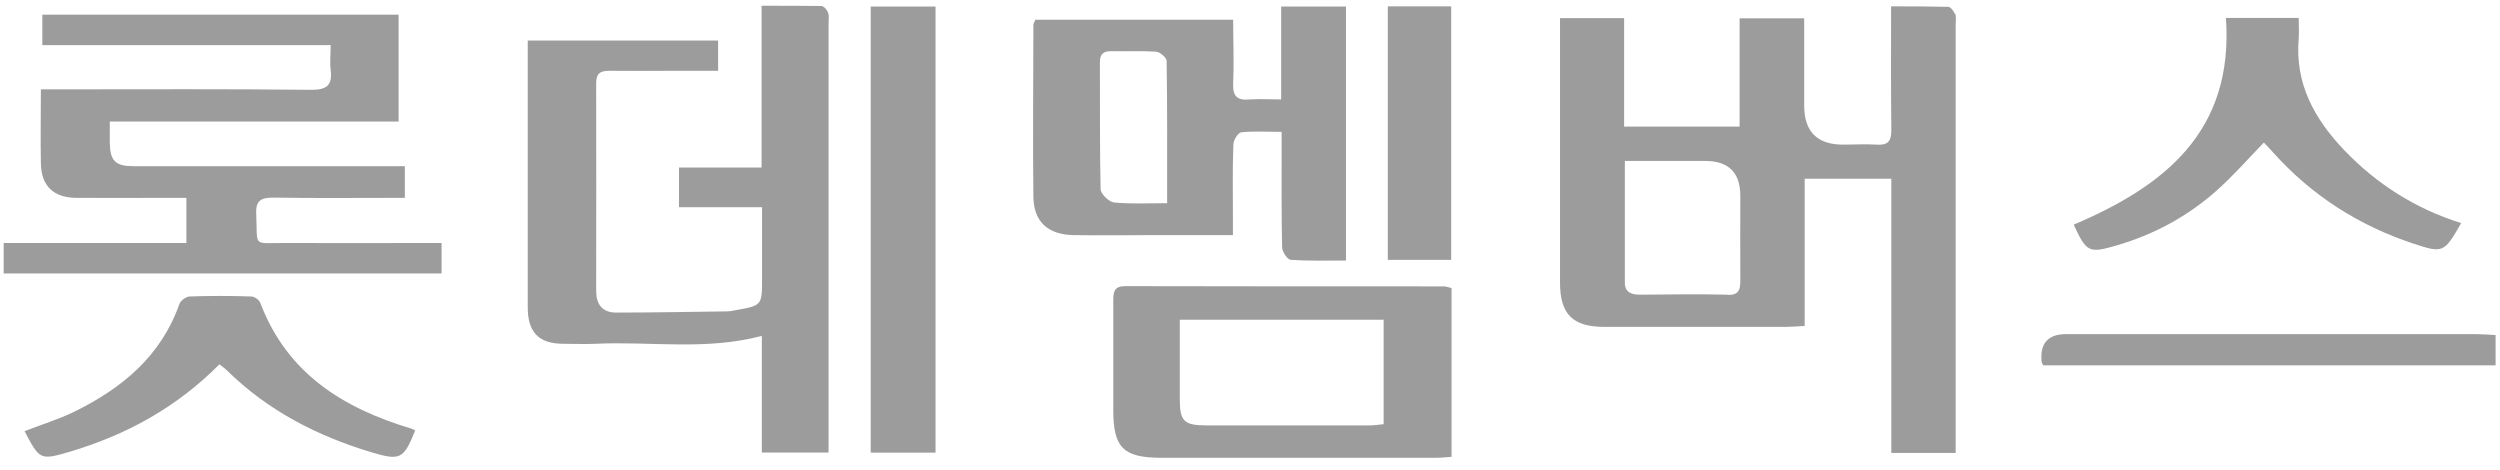 <svg width="197" height="37" viewBox="0 0 197 37" fill="none" xmlns="http://www.w3.org/2000/svg">
<path d="M53.505 16.326V13.204H60.013V0.453C61.658 0.453 63.191 0.453 64.723 0.472C64.912 0.472 65.177 0.775 65.253 1.002C65.348 1.267 65.291 1.588 65.291 1.872V35.661H60.032V26.467C55.623 27.64 51.253 26.883 46.921 27.091C46.089 27.129 45.256 27.091 44.405 27.091C42.475 27.091 41.586 26.202 41.586 24.234C41.586 18.199 41.586 12.164 41.586 6.129V3.196H56.588V5.58H52.786C51.197 5.58 49.607 5.599 48.018 5.58C47.28 5.58 46.978 5.788 46.978 6.583C46.997 12.031 46.978 17.48 46.978 22.929C46.978 23.969 47.451 24.631 48.548 24.631C51.443 24.631 54.318 24.575 57.213 24.537C57.459 24.537 57.723 24.499 57.969 24.442C60.032 24.083 60.05 24.064 60.05 21.983V16.326H53.523H53.505Z" fill="#9C9C9C"/>
<path d="M31.845 15.591C28.27 15.591 24.921 15.629 21.572 15.572C20.589 15.572 20.135 15.762 20.191 16.878C20.305 19.545 19.87 19.129 22.443 19.148C26.094 19.167 29.726 19.148 33.378 19.148H34.796V21.551H0.289V19.148H14.686V15.591H12.851C10.543 15.591 8.235 15.61 5.946 15.591C4.167 15.553 3.24 14.608 3.221 12.848C3.184 10.975 3.221 9.102 3.221 7.04H4.811C11.394 7.04 17.959 7.002 24.543 7.078C25.772 7.078 26.207 6.699 26.056 5.508C25.98 4.902 26.056 4.278 26.056 3.559H3.335V1.156H31.41V9.575H8.651C8.651 10.256 8.651 10.786 8.651 11.316C8.689 12.678 9.105 13.094 10.505 13.094C15.745 13.094 20.986 13.094 26.226 13.094H31.902V15.61L31.845 15.591Z" fill="#9C9C9C"/>
<path d="M73.721 0.516H68.613V35.667H73.721V0.516Z" fill="#9C9C9C"/>
<path d="M193.945 17.571C192.601 19.917 192.526 19.974 190.18 19.198C185.885 17.779 182.177 15.414 179.15 12.046C178.904 11.763 178.64 11.498 178.394 11.233C177.126 12.538 175.953 13.882 174.629 15.055C172.34 17.079 169.691 18.498 166.759 19.349C164.602 19.974 164.413 19.879 163.41 17.703C170.58 14.657 176.029 10.344 175.404 1.414H181.137C181.137 1.982 181.175 2.511 181.137 3.041C180.834 6.579 182.367 9.36 184.712 11.819C187.285 14.506 190.312 16.436 193.964 17.59" fill="#9C9C9C"/>
<path d="M17.299 28.698C13.951 32.084 9.959 34.279 5.475 35.603C3.167 36.285 3.11 36.228 1.938 33.976C3.243 33.466 4.605 33.049 5.854 32.444C9.618 30.59 12.683 28.074 14.14 23.949C14.235 23.684 14.651 23.382 14.916 23.363C16.543 23.306 18.189 23.306 19.816 23.363C20.061 23.363 20.44 23.647 20.515 23.874C22.615 29.417 27.023 32.16 32.396 33.768C32.51 33.806 32.604 33.863 32.718 33.92C31.81 36.171 31.545 36.322 29.275 35.641C24.999 34.355 21.121 32.368 17.905 29.209C17.735 29.039 17.526 28.887 17.299 28.717" fill="#9C9C9C"/>
<path d="M114.354 0.5H109.359V20.478H114.354V0.5Z" fill="#9C9C9C"/>
<path d="M161.01 28.788C160.934 28.636 160.878 28.561 160.878 28.485C160.739 27.047 161.388 26.328 162.826 26.328C173.553 26.328 184.28 26.328 195.007 26.328C195.536 26.328 196.066 26.366 196.653 26.404V28.788H161.029H161.01Z" fill="#9C9C9C"/>
<path d="M136.135 23.222C133.827 23.165 131.538 23.203 129.23 23.222C128.549 23.222 128.038 23.032 128.038 22.276C128.038 19.135 128.038 16.014 128.038 12.684H134.375C136.217 12.684 137.138 13.604 137.138 15.446C137.138 17.66 137.119 19.892 137.138 22.105C137.138 22.862 137.005 23.259 136.116 23.241M154.032 1.086C153.956 0.859 153.691 0.538 153.521 0.538C152.026 0.5 150.551 0.5 149.018 0.5C149.018 3.886 148.999 7.065 149.037 10.262C149.037 11.151 148.753 11.454 147.883 11.397C147.013 11.341 146.124 11.397 145.235 11.397C143.191 11.397 142.17 10.369 142.17 8.314V1.446H137.081V9.978H127.981V1.427H122.93V2.657C122.93 9.184 122.93 15.73 122.93 22.257C122.93 24.773 123.932 25.757 126.43 25.757C131.216 25.757 135.983 25.757 140.751 25.757C141.186 25.757 141.64 25.719 142.208 25.681V14.084H149.037V35.689H154.107V34.497C154.107 23.638 154.107 12.797 154.107 1.938C154.107 1.635 154.164 1.332 154.07 1.068" fill="#9C9C9C"/>
<path d="M91.988 16.01C90.456 16.01 89.112 16.086 87.788 15.954C87.391 15.916 86.748 15.291 86.729 14.913C86.653 11.564 86.691 8.235 86.672 4.886C86.672 4.224 86.993 4.016 87.599 4.035C88.772 4.053 89.945 3.997 91.099 4.072C91.401 4.091 91.931 4.545 91.931 4.791C91.988 8.462 91.969 12.132 91.969 15.991M100.955 0.516V7.837C100.047 7.837 99.253 7.78 98.458 7.837C97.456 7.932 97.134 7.553 97.172 6.57C97.247 4.905 97.172 3.259 97.172 1.556H81.583C81.526 1.726 81.431 1.84 81.431 1.953C81.431 6.475 81.375 10.997 81.431 15.537C81.469 17.505 82.604 18.489 84.591 18.526C86.804 18.564 89.037 18.526 91.25 18.526H97.153V17.051C97.153 15.159 97.115 13.286 97.191 11.394C97.191 11.053 97.55 10.467 97.796 10.429C98.818 10.316 99.839 10.391 100.993 10.391V11.943C100.993 14.459 100.974 16.975 101.031 19.491C101.031 19.832 101.447 20.456 101.712 20.475C103.112 20.57 104.55 20.532 106.063 20.532V0.516H100.918H100.955Z" fill="#9C9C9C"/>
<path d="M109.029 33.425C108.669 33.463 108.31 33.52 107.95 33.52C103.637 33.52 99.343 33.52 95.029 33.52C93.308 33.52 92.967 33.179 92.967 31.477C92.967 29.395 92.967 27.314 92.967 25.195H109.029V33.425ZM113.796 22.566C105.415 22.566 97.034 22.566 88.654 22.547C87.802 22.547 87.727 23.001 87.727 23.663C87.727 26.558 87.727 29.452 87.727 32.328C87.727 35.279 88.521 36.055 91.454 36.074C98.699 36.074 105.945 36.074 113.191 36.074C113.588 36.074 113.985 36.017 114.383 35.998V22.698C114.099 22.642 113.948 22.566 113.777 22.566" fill="#9C9C9C"/>
</svg>
